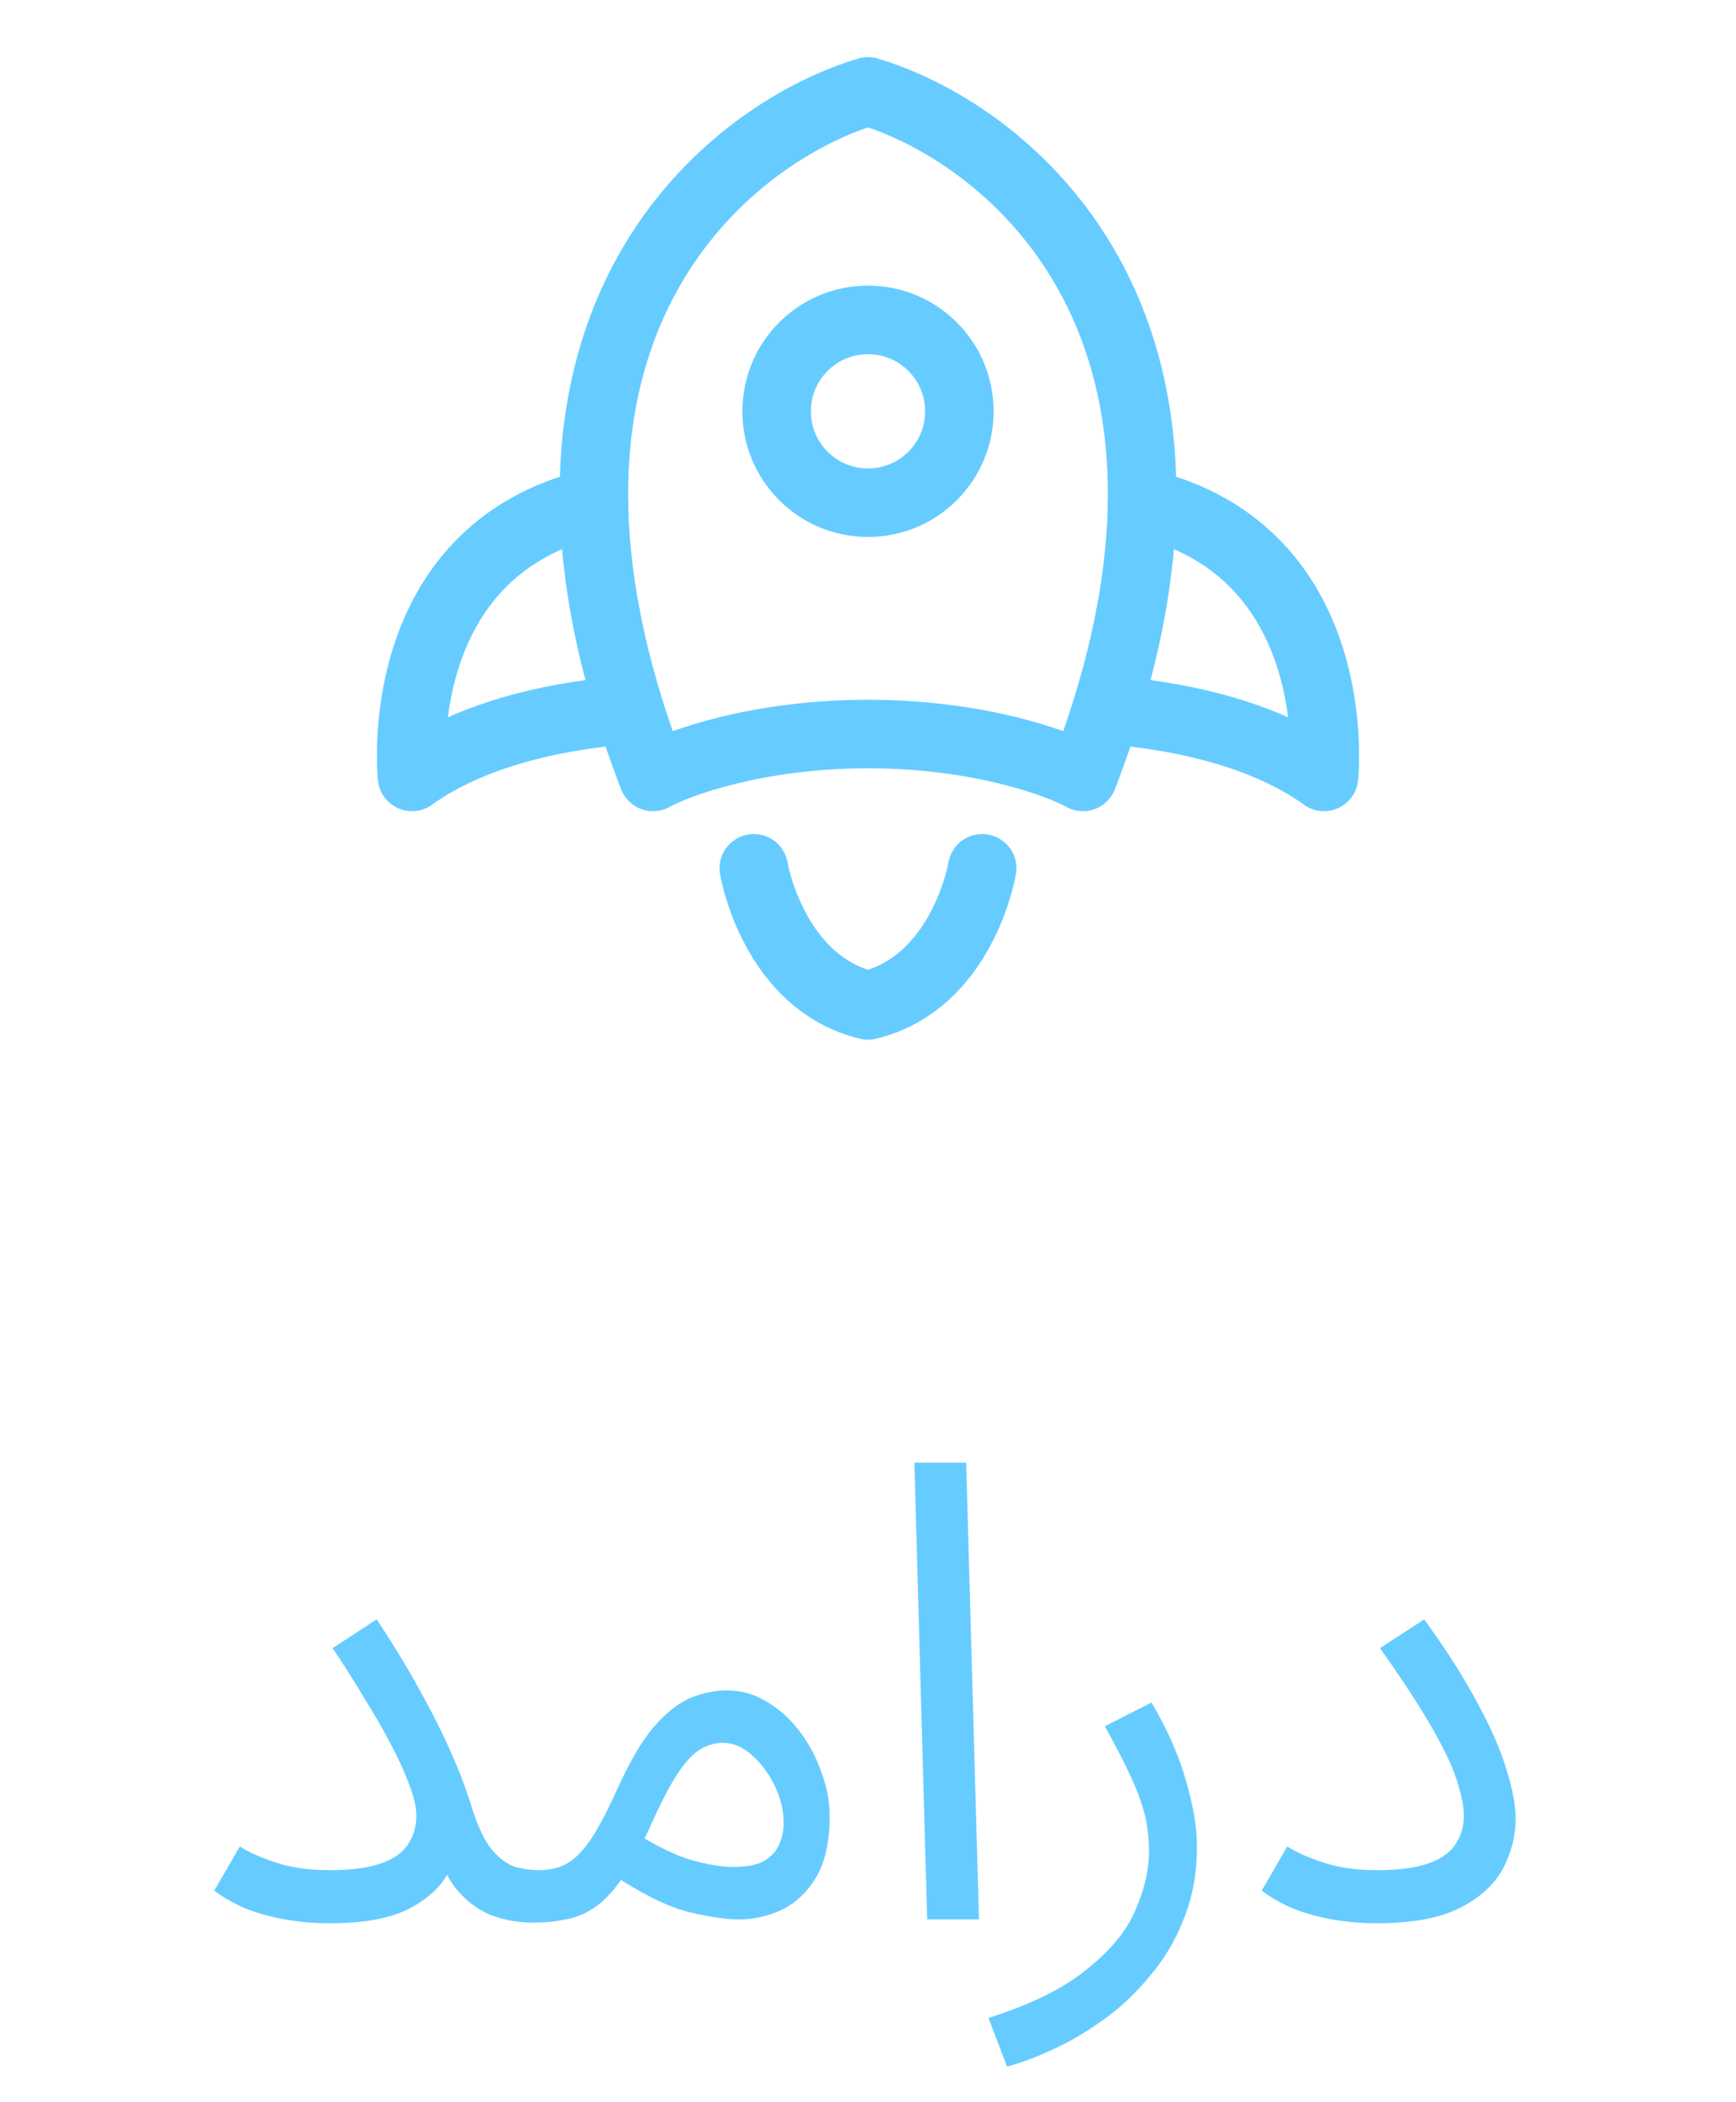 <svg width="38" height="46" viewBox="0 0 38 46" fill="none" xmlns="http://www.w3.org/2000/svg">
<path d="M14.295 17C10.53 7.25 15.863 2.938 19 2C22.137 2.938 27.47 7.25 23.705 17C23.137 16.688 21.4 16.062 19 16.062C16.6 16.062 14.863 16.688 14.295 17Z" stroke="#66CCFF" stroke-width="1.5" stroke-linecap="round" stroke-linejoin="round"/>
<path d="M21 9C21 7.895 20.105 7 19 7C17.895 7 17 7.895 17 9C17 10.105 17.895 11 19 11C20.105 11 21 10.105 21 9Z" stroke="#66CCFF" stroke-width="1.5"/>
<path d="M24.5 15.558C25.942 15.691 27.708 16.082 28.981 17C28.981 17 29.504 12.064 25 11" stroke="#66CCFF" stroke-width="1.5" stroke-linecap="round" stroke-linejoin="round"/>
<path d="M13.5 15.558C12.058 15.691 10.292 16.082 9.019 17C9.019 17 8.496 12.064 13 11" stroke="#66CCFF" stroke-width="1.5" stroke-linecap="round" stroke-linejoin="round"/>
<path d="M16.5 19C16.5 19 16.917 21.5 19 22C21.083 21.5 21.5 19 21.5 19" stroke="#66CCFF" stroke-width="1.5" stroke-linecap="round" stroke-linejoin="round"/>
<path d="M7.21 40.922C7.677 40.922 8.046 40.875 8.316 40.782C8.596 40.689 8.797 40.553 8.918 40.376C9.049 40.189 9.114 39.975 9.114 39.732C9.114 39.545 9.063 39.321 8.96 39.06C8.867 38.799 8.736 38.509 8.568 38.192C8.4 37.865 8.204 37.525 7.98 37.17C7.766 36.806 7.532 36.437 7.28 36.064L8.246 35.434C8.61 35.985 8.928 36.507 9.198 37.002C9.469 37.487 9.698 37.945 9.884 38.374C10.071 38.794 10.22 39.191 10.332 39.564C10.463 39.975 10.607 40.278 10.766 40.474C10.934 40.67 11.107 40.796 11.284 40.852C11.461 40.899 11.625 40.922 11.774 40.922C11.97 40.922 12.115 40.978 12.208 41.09C12.302 41.193 12.348 41.319 12.348 41.468C12.348 41.617 12.283 41.757 12.152 41.888C12.021 42.009 11.854 42.07 11.648 42.07C11.34 42.07 11.037 42.014 10.738 41.902C10.449 41.781 10.197 41.589 9.982 41.328C9.768 41.057 9.618 40.698 9.534 40.25L10.094 39.802C10.094 40.175 10.015 40.539 9.856 40.894C9.698 41.239 9.408 41.524 8.988 41.748C8.578 41.972 7.985 42.084 7.21 42.084C6.874 42.084 6.548 42.056 6.23 42C5.922 41.944 5.638 41.865 5.376 41.762C5.115 41.65 4.886 41.519 4.69 41.37L5.25 40.404C5.437 40.525 5.698 40.642 6.034 40.754C6.37 40.866 6.762 40.922 7.21 40.922ZM11.651 42.07L11.791 40.922C12.053 40.922 12.272 40.866 12.449 40.754C12.627 40.642 12.799 40.455 12.967 40.194C13.135 39.933 13.317 39.583 13.513 39.144C13.784 38.547 14.05 38.094 14.311 37.786C14.582 37.478 14.848 37.268 15.109 37.156C15.38 37.044 15.646 36.988 15.907 36.988C16.225 36.988 16.519 37.072 16.789 37.24C17.06 37.399 17.298 37.613 17.503 37.884C17.709 38.155 17.867 38.453 17.979 38.78C18.101 39.097 18.161 39.415 18.161 39.732C18.161 40.292 18.063 40.74 17.867 41.076C17.671 41.403 17.419 41.641 17.111 41.79C16.813 41.93 16.5 42 16.173 42C15.884 42 15.511 41.944 15.053 41.832C14.605 41.72 14.036 41.435 13.345 40.978L13.891 40.096C14.349 40.385 14.759 40.586 15.123 40.698C15.497 40.801 15.805 40.852 16.047 40.852C16.318 40.852 16.533 40.815 16.691 40.74C16.85 40.656 16.967 40.539 17.041 40.39C17.116 40.241 17.153 40.073 17.153 39.886C17.153 39.615 17.088 39.345 16.957 39.074C16.827 38.803 16.659 38.579 16.453 38.402C16.257 38.225 16.047 38.136 15.823 38.136C15.655 38.136 15.492 38.183 15.333 38.276C15.175 38.369 15.011 38.542 14.843 38.794C14.675 39.046 14.484 39.41 14.269 39.886C14.045 40.39 13.831 40.791 13.625 41.09C13.429 41.379 13.229 41.594 13.023 41.734C12.818 41.874 12.603 41.963 12.379 42C12.165 42.047 11.922 42.07 11.651 42.07ZM20.295 42L20.015 32.004H21.149L21.429 42H20.295ZM22.043 45.22L21.637 44.156C22.58 43.857 23.303 43.498 23.807 43.078C24.321 42.667 24.671 42.238 24.857 41.79C25.053 41.342 25.151 40.913 25.151 40.502C25.151 40.241 25.123 39.989 25.067 39.746C25.011 39.503 24.913 39.228 24.773 38.92C24.633 38.612 24.437 38.229 24.185 37.772L25.207 37.254C25.562 37.861 25.814 38.435 25.963 38.976C26.122 39.517 26.201 39.993 26.201 40.404C26.201 40.992 26.103 41.524 25.907 42C25.721 42.476 25.469 42.896 25.151 43.26C24.843 43.633 24.503 43.951 24.129 44.212C23.765 44.473 23.397 44.688 23.023 44.856C22.659 45.024 22.333 45.145 22.043 45.22ZM27.618 41.37L28.178 40.404C28.365 40.525 28.626 40.642 28.962 40.754C29.298 40.866 29.69 40.922 30.138 40.922C30.605 40.922 30.973 40.875 31.244 40.782C31.524 40.689 31.725 40.553 31.846 40.376C31.977 40.189 32.042 39.975 32.042 39.732C32.042 39.545 32 39.317 31.916 39.046C31.841 38.766 31.673 38.393 31.412 37.926C31.151 37.45 30.749 36.829 30.208 36.064L31.174 35.434C31.669 36.115 32.061 36.731 32.35 37.282C32.649 37.833 32.859 38.318 32.98 38.738C33.111 39.149 33.176 39.503 33.176 39.802C33.176 40.175 33.083 40.539 32.896 40.894C32.709 41.239 32.397 41.524 31.958 41.748C31.519 41.972 30.913 42.084 30.138 42.084C29.802 42.084 29.475 42.056 29.158 42C28.85 41.944 28.565 41.865 28.304 41.762C28.043 41.65 27.814 41.519 27.618 41.37Z" fill="#66CCFF"/>
</svg>
